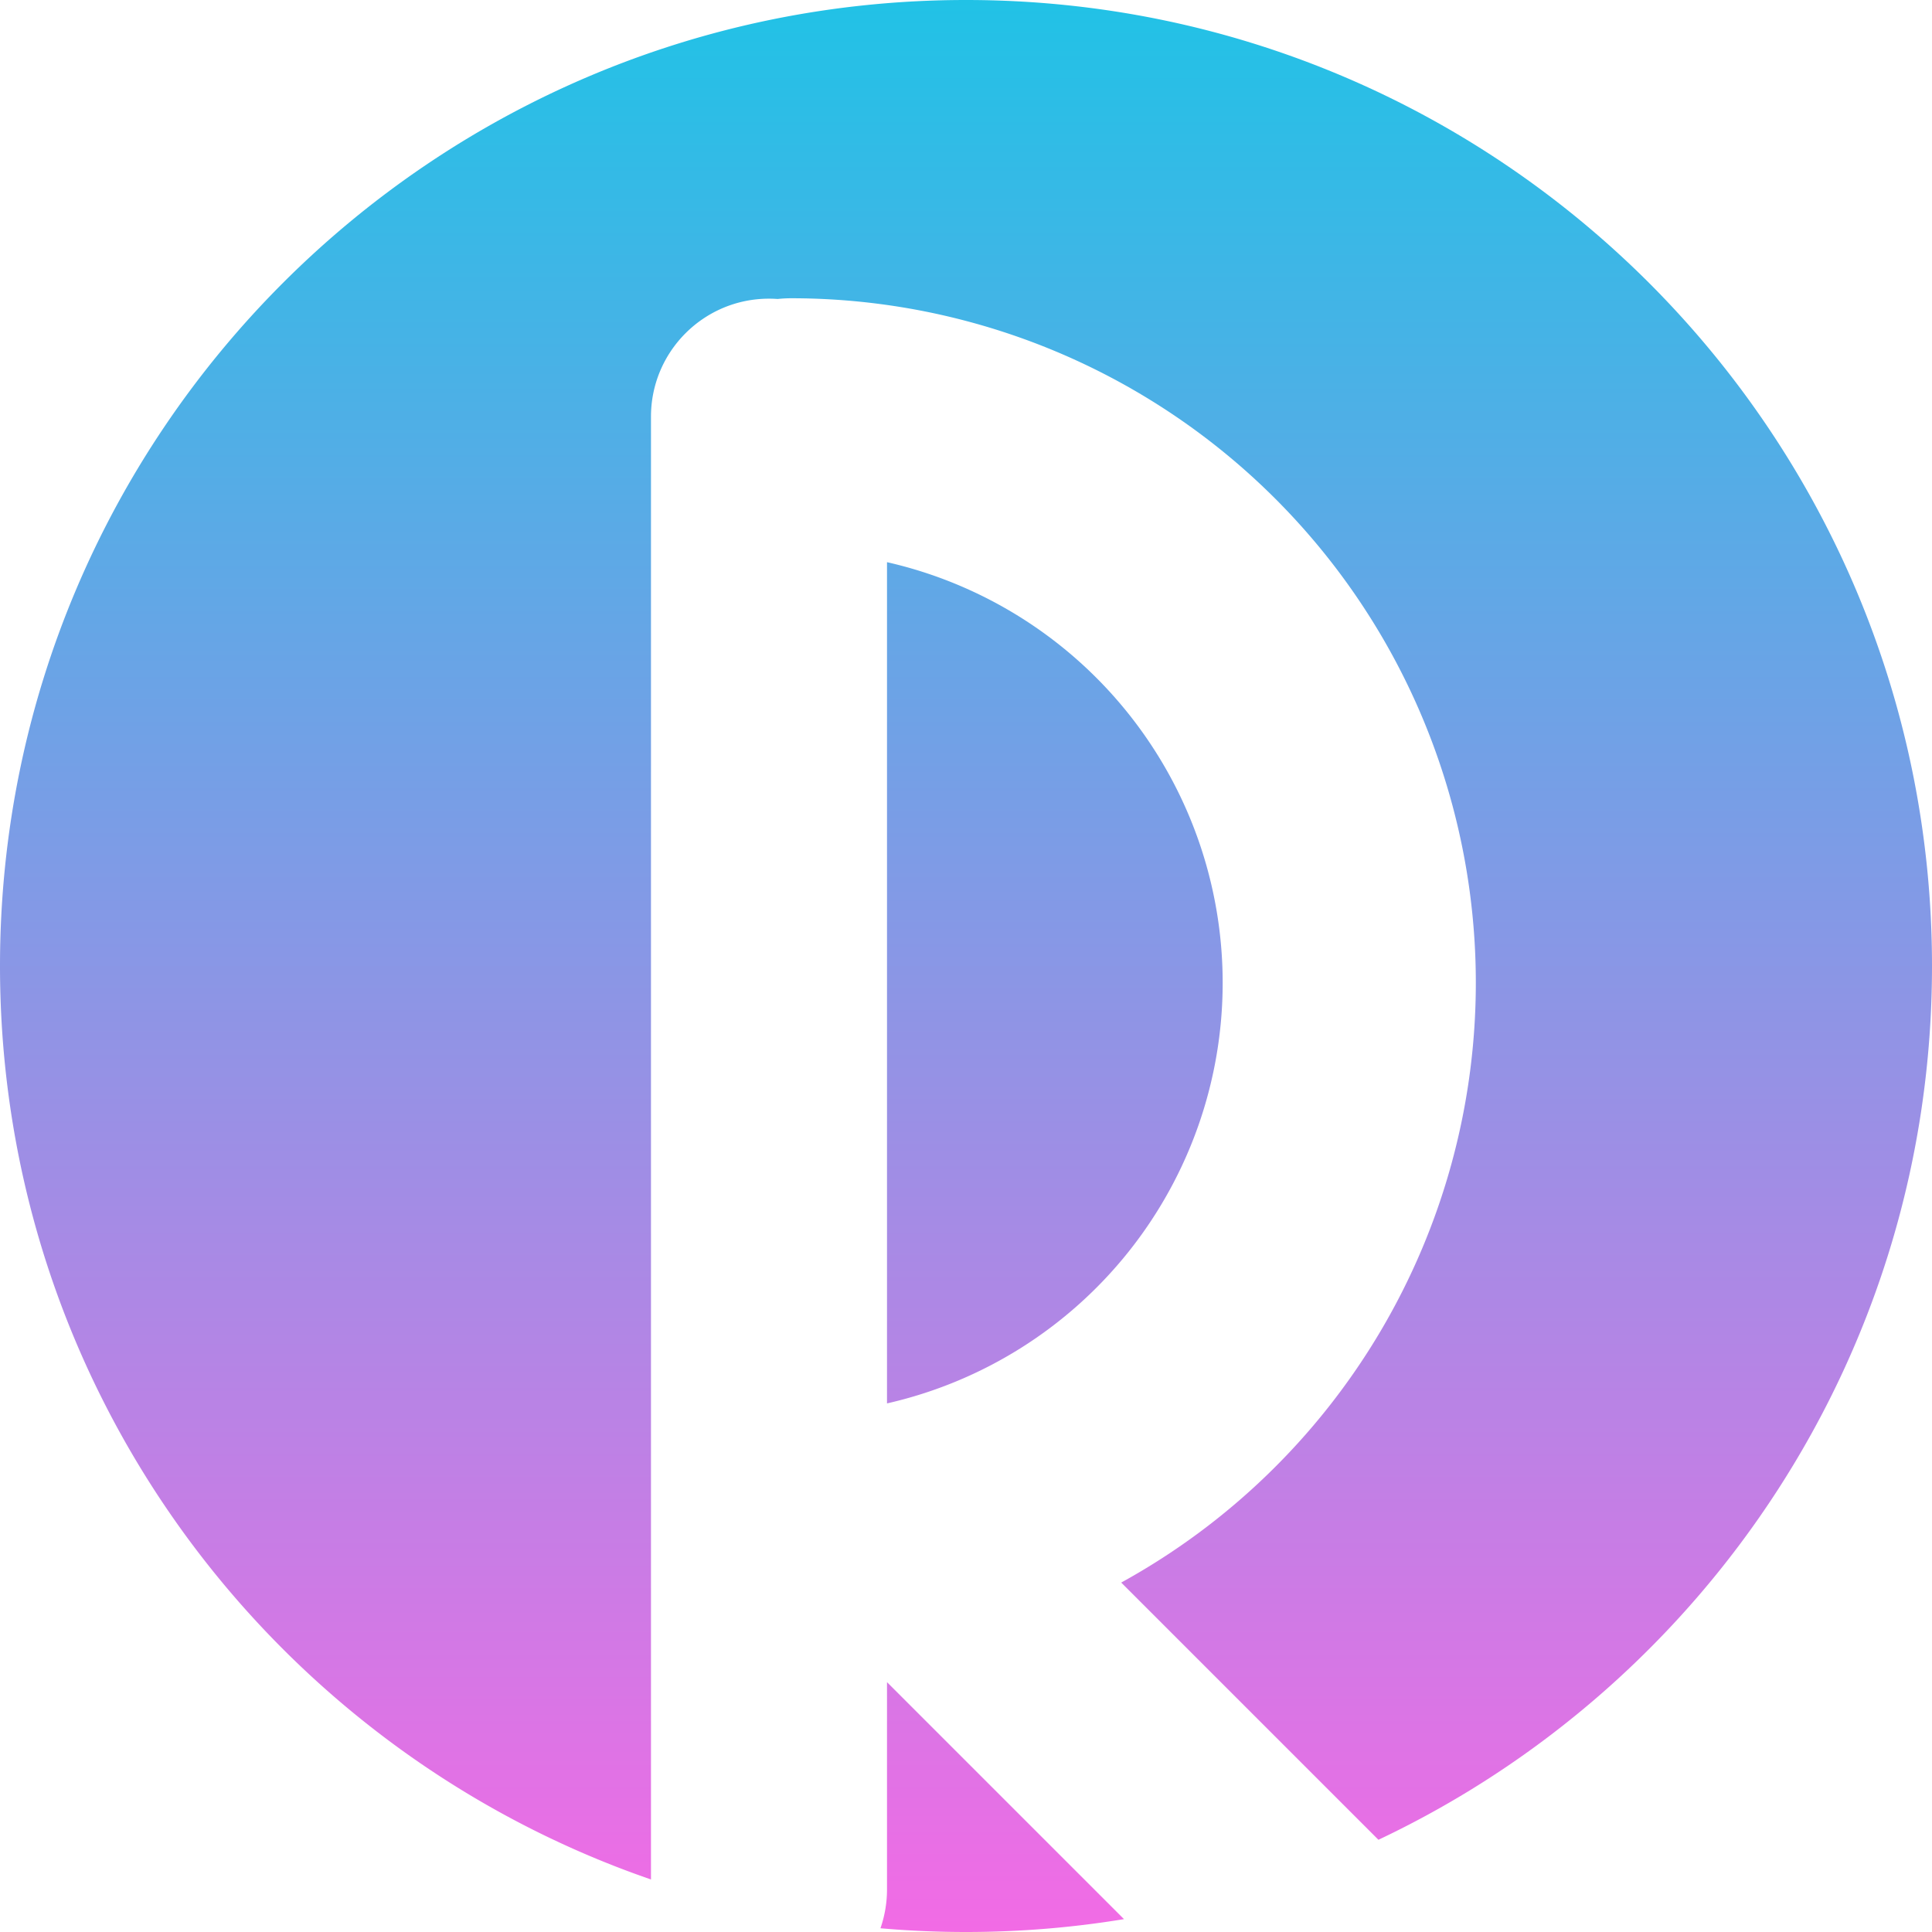 <svg width="1015" height="1015" fill="none" xmlns="http://www.w3.org/2000/svg"><path fill-rule="evenodd" clip-rule="evenodd" d="M724.177 966.552C896.079 885.27 1015 710.273 1015 507.5 1015 227.216 787.785 0 507.5 0 227.216 0 0 227.216 0 507.5c0 222.336 142.975 411.279 341.999 479.902v-768.49c0-34.242 27.758-62 62-62 1.528 0 3.044.055 4.544.164a67.177 67.177 0 0 1 7.173-.382A359.624 359.624 0 0 1 775.343 516.32a359.624 359.624 0 0 1-186.298 315.1l135.132 135.132Zm-133.67 41.688L465.999 883.737v108.874a61.964 61.964 0 0 1-3.443 20.429A513.83 513.83 0 0 0 507.5 1015c28.269 0 55.997-2.31 83.007-6.76ZM465.999 737.297V295.342A226.622 226.622 0 0 1 642.343 516.32a226.624 226.624 0 0 1-176.344 220.977Z" fill="url('#a')"/><defs><linearGradient id="a" x1="507.5" y1="0" x2="507.5" y2="1015" gradientUnits="userSpaceOnUse"><stop stop-color="#21C2E6"/><stop offset="1" stop-color="#F26BE5"/></linearGradient></defs></svg>